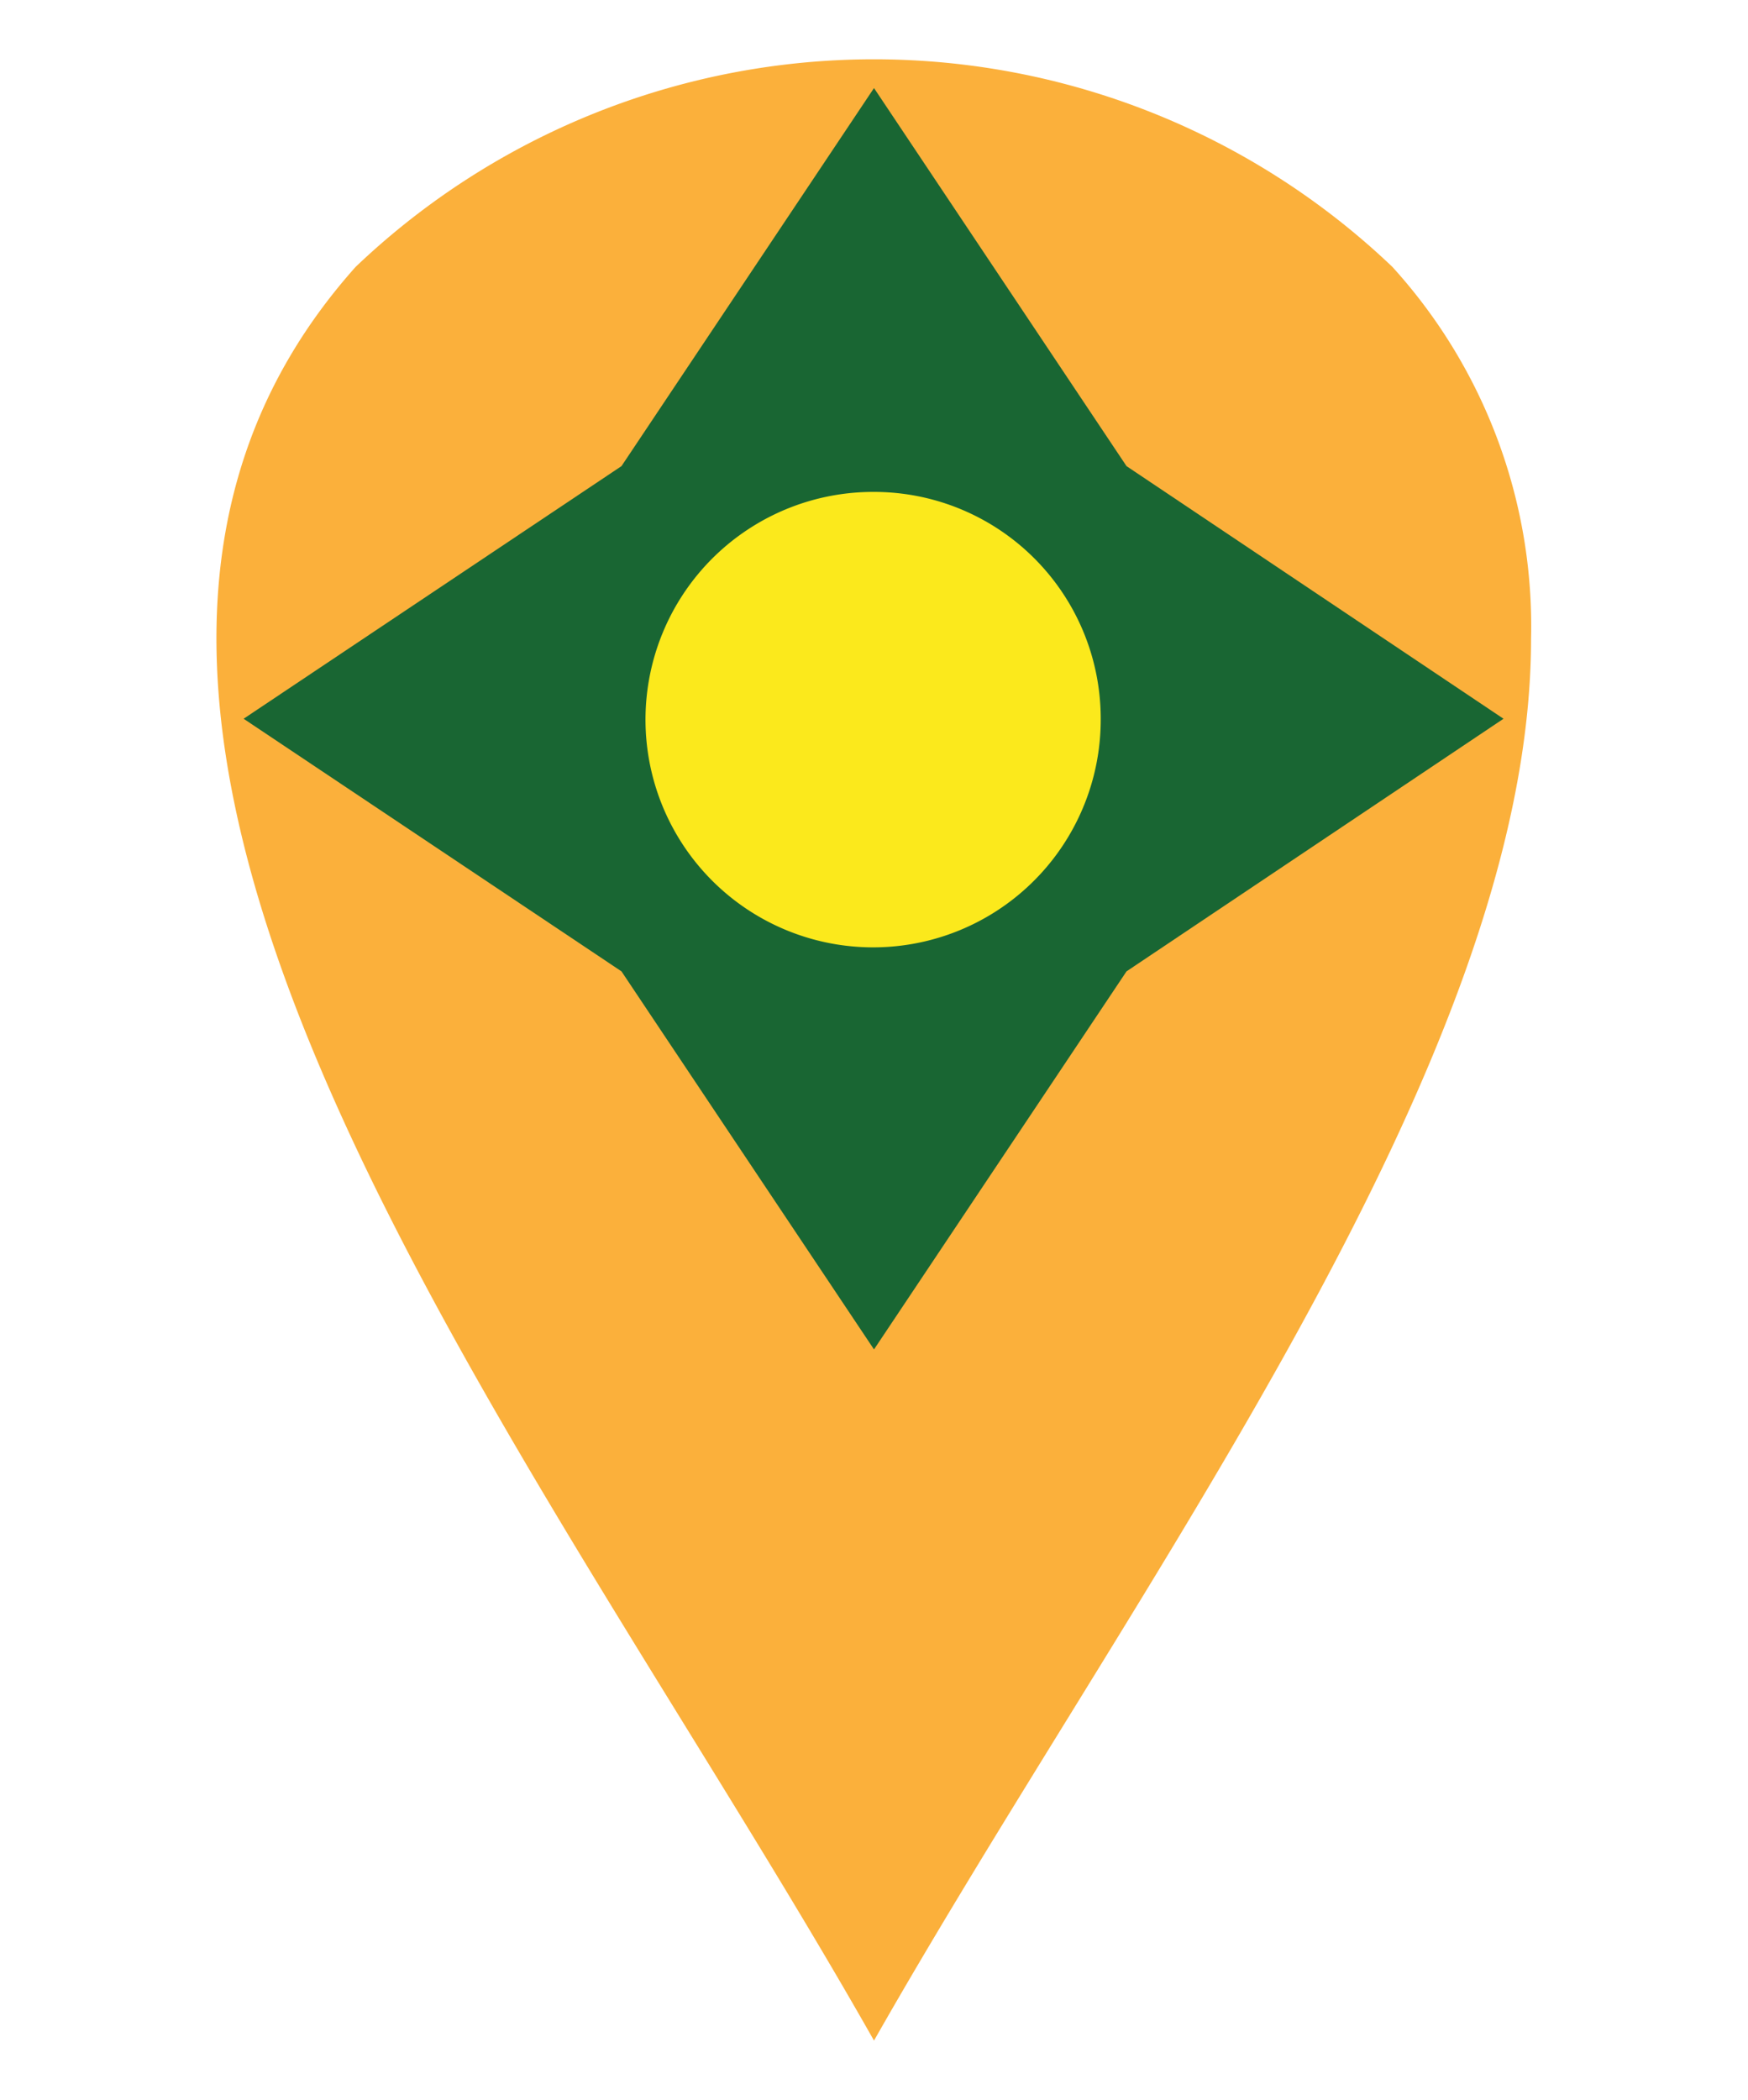 <svg xmlns="http://www.w3.org/2000/svg" viewBox="0 0 19.66 23.61"><defs><style>.cls-1{fill:#fbb03b;}.cls-2{fill:#196633;}.cls-3{fill:#fbe91c;}</style></defs><title>simbolo-goccia-arancio-sito-naturalistico-importante</title><g id="svg653"><g id="g671"><path id="path673" class="cls-1" d="M15.66,3a6,6,0,0,1,1.56,4.18c0,4.77-4.48,10.64-7.39,15.76C6,16.18-.59,8.14,4,3A8.45,8.45,0,0,1,15.66,3"/></g></g><g id="LEGENDA"><g id="New_Symbol_60" data-name="New Symbol 60"><polygon class="cls-2" points="9.83 0.99 12.67 5.24 16.91 8.08 12.67 10.92 9.83 15.17 6.99 10.92 2.74 8.08 6.99 5.24 9.83 0.99"/><path class="cls-3" d="M12.38,8.08A2.56,2.56,0,1,1,9.83,5.53,2.55,2.55,0,0,1,12.38,8.08Z"/></g></g></svg>